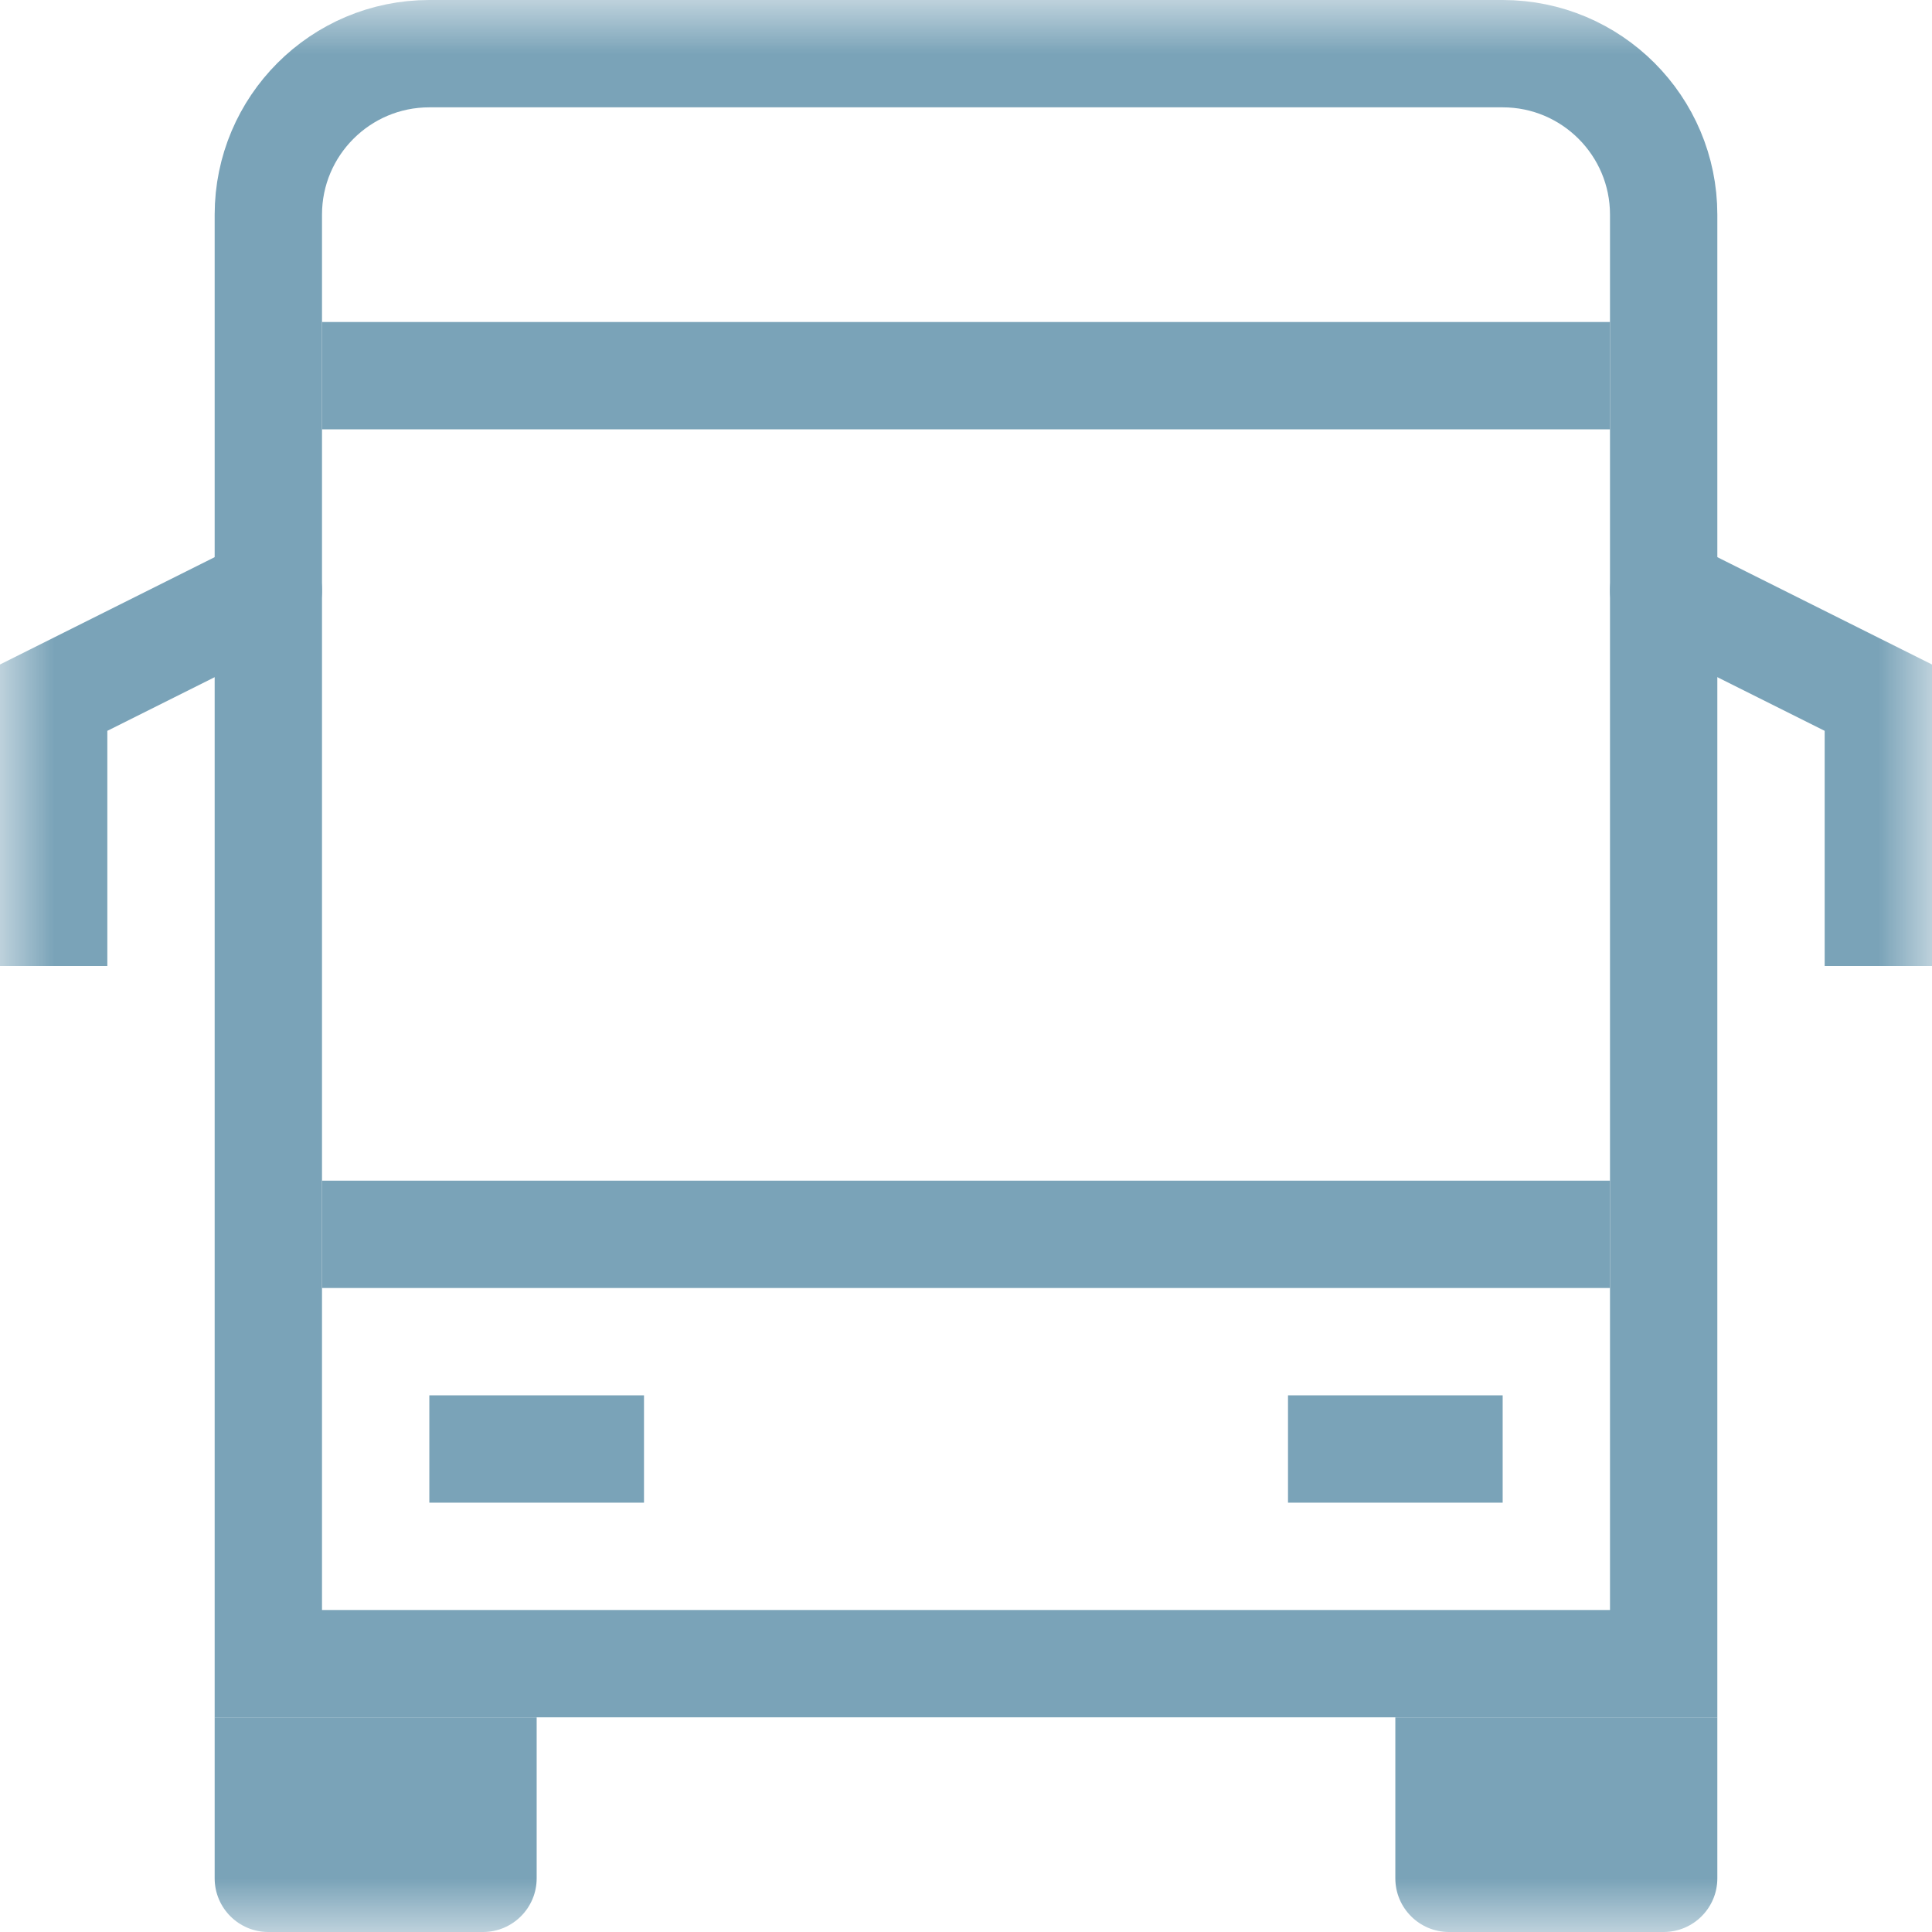 <svg width="18" height="18" viewBox="0 0 18 18" fill="none" xmlns="http://www.w3.org/2000/svg"><mask id="mask0_309_5400" maskUnits="userSpaceOnUse" x="0" y="0" width="18" height="18" style="mask-type: alpha;"><rect width="18" height="18" fill="#7AA3B8"></rect></mask><g mask="url(#mask0_309_5400)"><path d="M13 16H16V17.5C16 17.776 15.776 18 15.5 18H13.5C13.224 18 13 17.776 13 17.5V16Z" fill="#7AA3B8"></path><path d="M2 16H5V17.5C5 17.776 4.776 18 4.5 18H2.5C2.224 18 2 17.776 2 17.5V16Z" fill="#7AA3B8"></path><path d="M2.5 2C2.5 1.172 3.172 0.5 4 0.5H14C14.828 0.5 15.5 1.172 15.5 2V15.5H2.5V2Z" stroke="#7AA3B8"></path><line x1="3" y1="11.5" x2="15" y2="11.5" stroke="#7AA3B8"></line><line x1="3" y1="3.5" x2="15" y2="3.5" stroke="#7AA3B8"></line><line x1="4" y1="13.5" x2="6" y2="13.5" stroke="#7AA3B8"></line><line x1="12" y1="13.5" x2="14" y2="13.5" stroke="#7AA3B8"></line><path d="M2.724 5.947C2.971 5.824 3.071 5.523 2.947 5.276C2.824 5.029 2.523 4.929 2.276 5.053L2.724 5.947ZM0.5 6.5L0.276 6.053L0 6.191V6.5H0.5ZM0 8.5V9H1V8.5H0ZM2.276 5.053L0.276 6.053L0.724 6.947L2.724 5.947L2.276 5.053ZM0 6.5V8.5H1V6.5H0Z" fill="#7AA3B8"></path><path d="M15.276 5.947C15.029 5.824 14.929 5.523 15.053 5.276C15.176 5.029 15.477 4.929 15.724 5.053L15.276 5.947ZM17.5 6.5L17.724 6.053L18 6.191V6.5H17.5ZM18 8.5V9H17V8.5H18ZM15.724 5.053L17.724 6.053L17.276 6.947L15.276 5.947L15.724 5.053ZM18 6.5V8.5H17V6.5H18Z" fill="#7AA3B8"></path></g></svg>